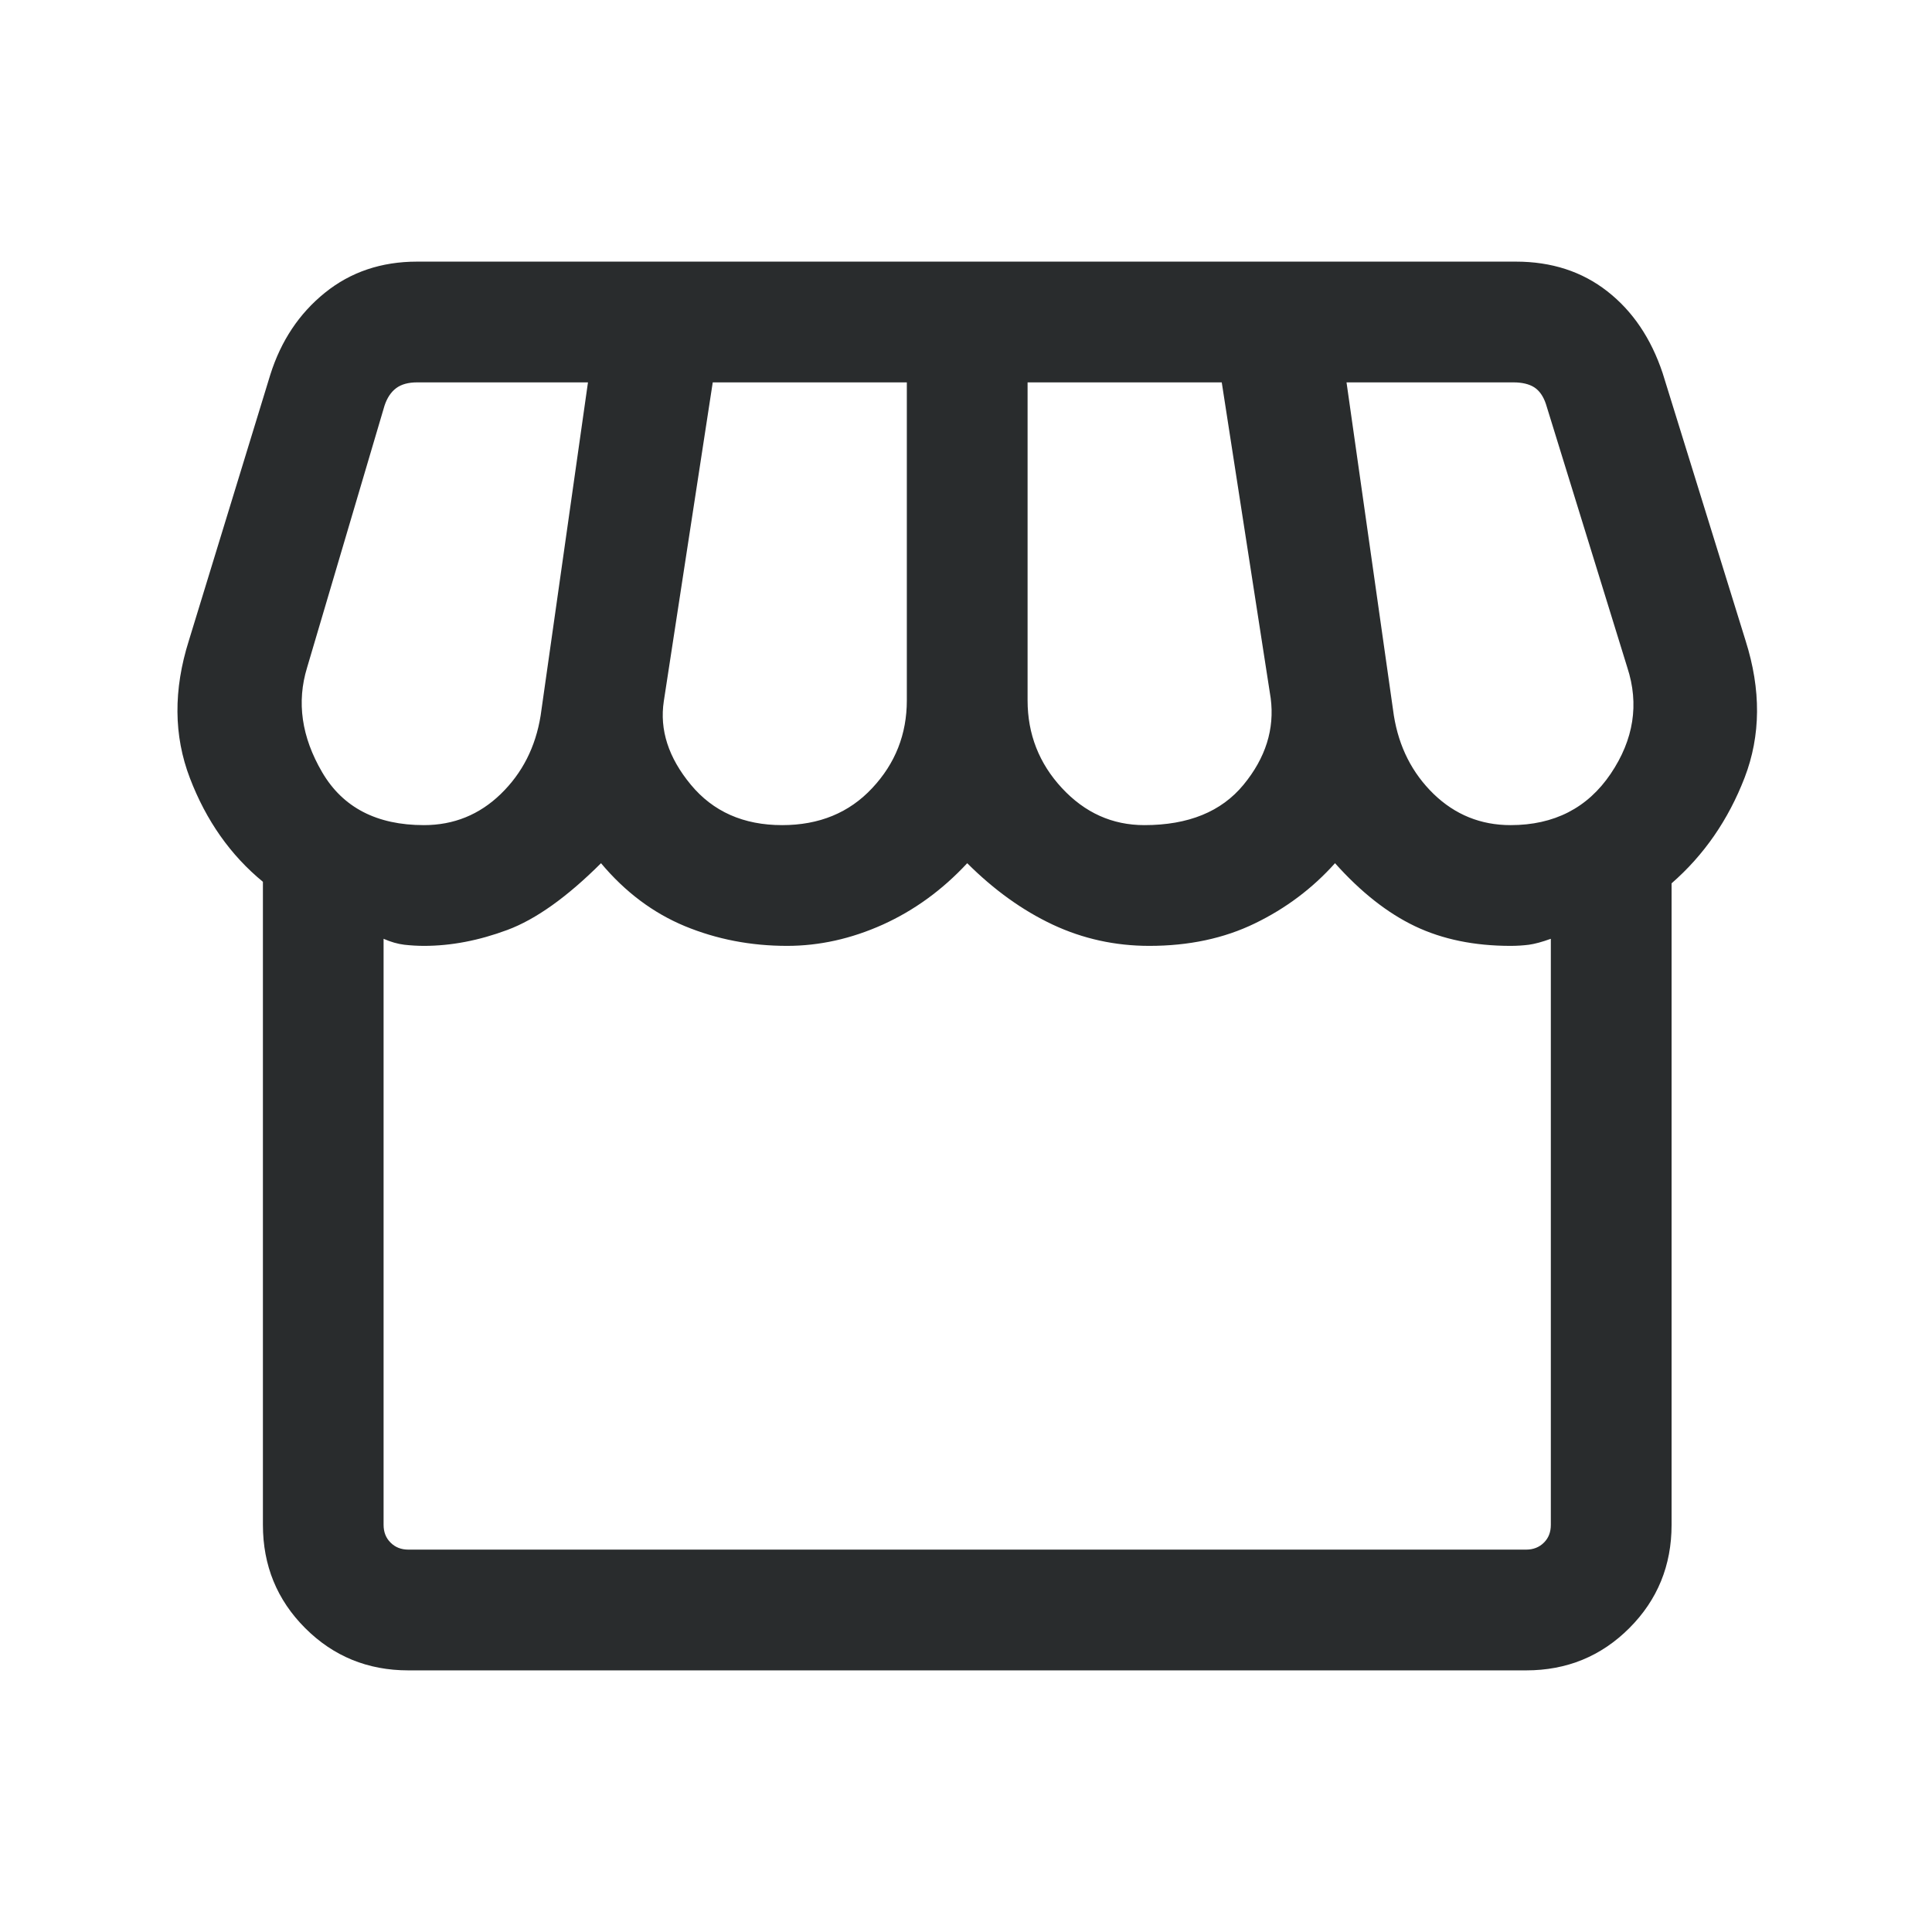<svg width="24" height="24" viewBox="0 0 24 24" fill="none" xmlns="http://www.w3.org/2000/svg">
<mask id="mask0_3113_9304" style="mask-type:alpha" maskUnits="userSpaceOnUse" x="0" y="0" width="24" height="24">
<rect width="24" height="24" fill="#D9D9D9"/>
</mask>
<g mask="url(#mask0_3113_9304)">
<path d="M5.073 20.75C4.568 20.75 4.141 20.575 3.791 20.225C3.441 19.875 3.266 19.447 3.266 18.942V10.954C2.863 10.623 2.561 10.194 2.359 9.666C2.157 9.139 2.153 8.569 2.346 7.958L3.358 4.654C3.491 4.233 3.717 3.894 4.037 3.636C4.356 3.379 4.737 3.25 5.181 3.25H18.831C19.274 3.25 19.653 3.373 19.967 3.619C20.282 3.865 20.51 4.204 20.654 4.635L21.684 7.958C21.878 8.569 21.874 9.137 21.672 9.661C21.47 10.184 21.168 10.622 20.765 10.973V18.942C20.765 19.447 20.59 19.875 20.24 20.225C19.89 20.575 19.463 20.75 18.958 20.75H5.073ZM14.216 10.25C14.762 10.25 15.172 10.083 15.447 9.749C15.722 9.415 15.835 9.056 15.785 8.673L15.177 4.75H12.765V8.7C12.765 9.12 12.908 9.484 13.192 9.79C13.477 10.097 13.818 10.25 14.216 10.25ZM9.716 10.25C10.176 10.25 10.549 10.097 10.835 9.79C11.122 9.484 11.265 9.12 11.265 8.7V4.75H8.854L8.246 8.711C8.192 9.067 8.304 9.412 8.581 9.747C8.858 10.082 9.236 10.25 9.716 10.25ZM5.266 10.25C5.636 10.25 5.955 10.121 6.221 9.863C6.488 9.604 6.653 9.28 6.716 8.889L7.304 4.75H5.181C5.072 4.75 4.985 4.774 4.921 4.822C4.857 4.87 4.809 4.942 4.777 5.038L3.815 8.292C3.683 8.722 3.746 9.155 4.002 9.593C4.258 10.031 4.68 10.25 5.266 10.25ZM18.765 10.25C19.306 10.25 19.721 10.037 20.008 9.613C20.295 9.188 20.364 8.747 20.215 8.292L19.204 5.019C19.172 4.923 19.124 4.854 19.06 4.812C18.996 4.771 18.909 4.75 18.8 4.75H16.727L17.315 8.889C17.378 9.28 17.543 9.604 17.809 9.863C18.076 10.121 18.395 10.25 18.765 10.25ZM5.073 19.25H18.958C19.047 19.25 19.121 19.221 19.179 19.163C19.237 19.106 19.265 19.032 19.265 18.942V11.662C19.157 11.701 19.066 11.726 18.992 11.736C18.919 11.745 18.844 11.75 18.765 11.75C18.316 11.75 17.92 11.669 17.578 11.506C17.236 11.343 16.905 11.082 16.584 10.723C16.304 11.036 15.972 11.285 15.588 11.471C15.205 11.657 14.768 11.75 14.277 11.75C13.853 11.75 13.453 11.662 13.077 11.486C12.701 11.309 12.348 11.055 12.015 10.723C11.707 11.055 11.357 11.309 10.966 11.486C10.574 11.662 10.178 11.75 9.777 11.75C9.326 11.75 8.903 11.668 8.508 11.505C8.113 11.341 7.766 11.081 7.466 10.723C7.045 11.143 6.657 11.42 6.303 11.552C5.948 11.684 5.603 11.75 5.266 11.75C5.187 11.75 5.106 11.745 5.023 11.736C4.94 11.726 4.854 11.701 4.765 11.662V18.942C4.765 19.032 4.794 19.106 4.852 19.163C4.91 19.221 4.983 19.25 5.073 19.25Z" fill="#292C2D"/>
</g>
</svg>
